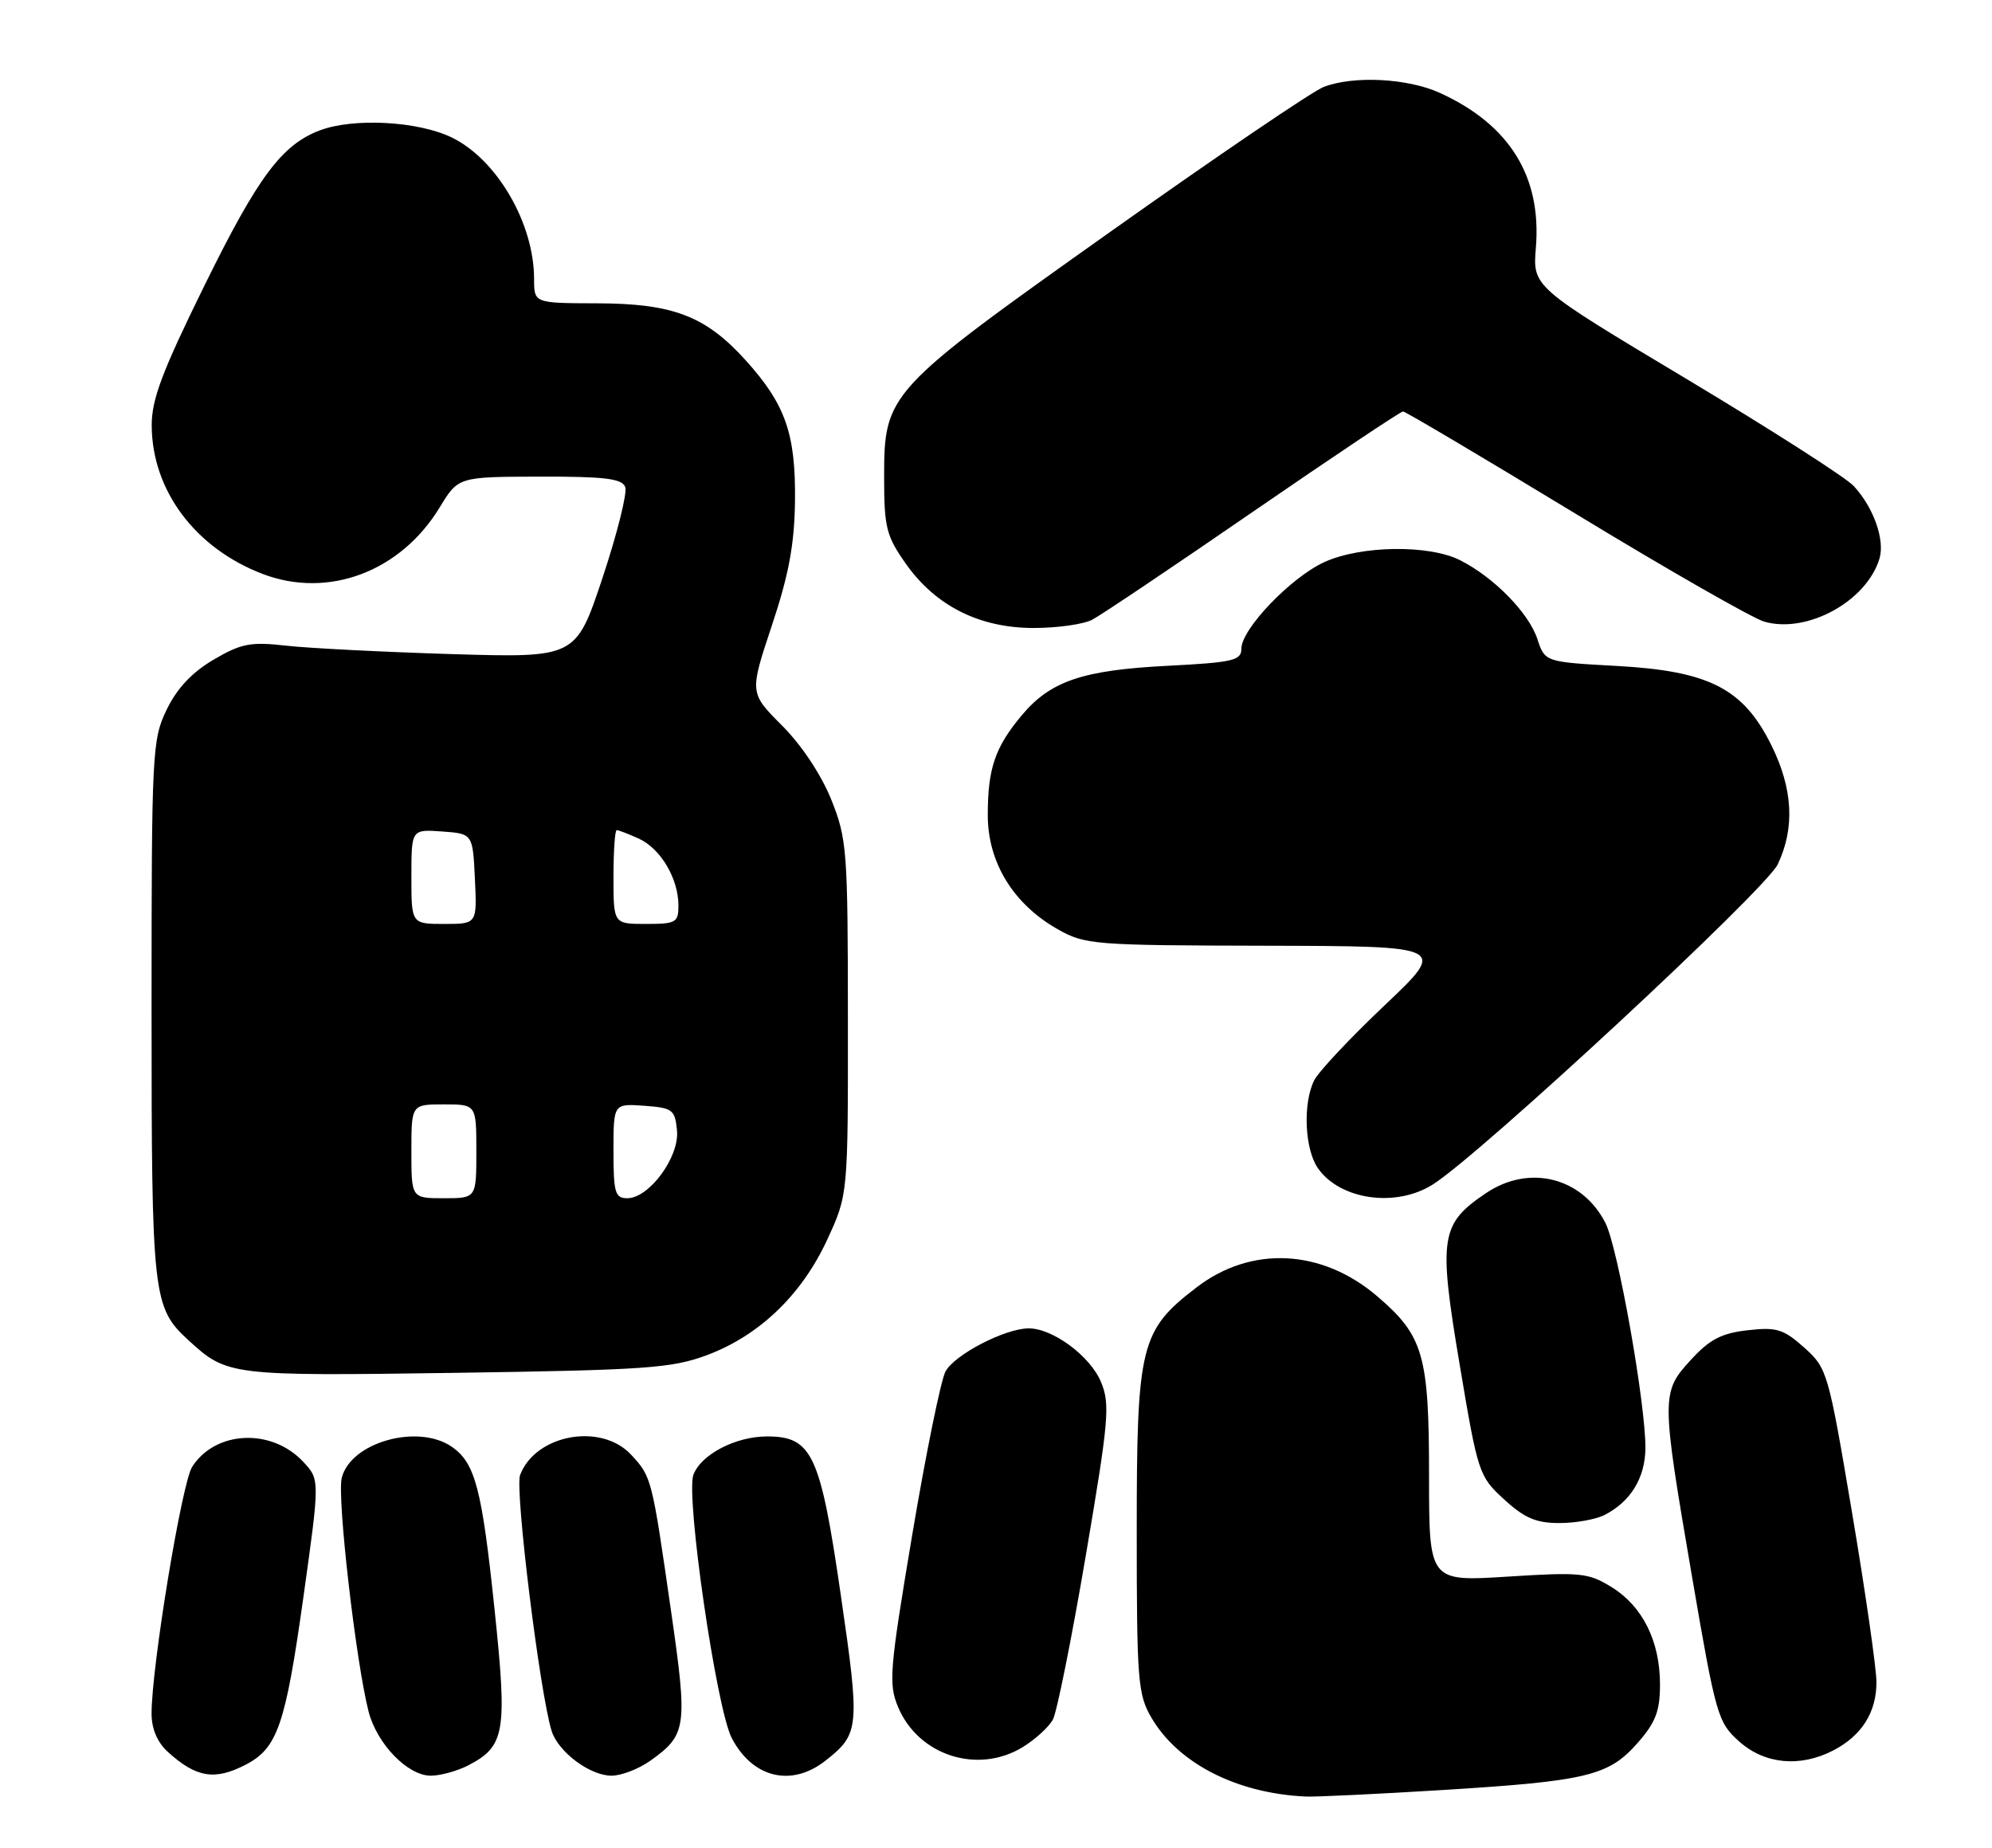 <?xml version="1.0" encoding="UTF-8" standalone="no"?>
<!DOCTYPE svg PUBLIC "-//W3C//DTD SVG 1.1//EN" "http://www.w3.org/Graphics/SVG/1.1/DTD/svg11.dtd" >
<svg xmlns="http://www.w3.org/2000/svg" xmlns:xlink="http://www.w3.org/1999/xlink" version="1.1" viewBox="0 0 276 256">
 <g >
 <path fill="currentColor"
d=" M 199.97 247.98 C 219.92 246.74 222.90 246.02 226.91 241.45 C 229.40 238.62 230.00 237.04 230.00 233.37 C 230.00 227.37 227.60 222.54 223.30 219.88 C 220.08 217.89 219.00 217.78 208.91 218.42 C 198.00 219.11 198.00 219.11 198.00 204.45 C 198.00 187.74 197.23 185.06 190.83 179.59 C 183.16 173.02 173.37 172.53 165.79 178.35 C 158.00 184.32 157.50 186.35 157.50 212.00 C 157.50 232.87 157.65 234.75 159.55 237.99 C 163.27 244.33 171.41 248.47 180.97 248.89 C 182.33 248.95 190.88 248.54 199.97 247.98 Z  M 34.03 244.48 C 38.45 242.20 39.55 238.99 42.04 221.24 C 44.32 204.97 44.32 204.97 42.00 202.50 C 37.61 197.82 29.86 198.18 26.63 203.20 C 25.19 205.44 21.00 230.90 21.00 237.41 C 21.00 239.50 21.80 241.38 23.25 242.70 C 27.18 246.27 29.75 246.70 34.03 244.48 Z  M 64.84 244.59 C 69.99 241.92 70.31 240.03 68.52 222.94 C 66.77 206.24 65.84 202.71 62.64 200.46 C 57.95 197.18 48.59 199.79 47.35 204.74 C 46.68 207.42 49.30 230.20 51.07 237.12 C 52.23 241.61 56.49 246.00 59.69 246.00 C 61.01 246.00 63.33 245.36 64.84 244.59 Z  M 90.10 243.93 C 95.15 240.33 95.30 239.31 92.98 223.22 C 90.32 204.74 90.29 204.60 87.45 201.54 C 83.29 197.05 74.19 198.72 72.06 204.35 C 71.31 206.35 74.81 234.68 76.44 239.83 C 77.37 242.73 81.75 246.00 84.73 246.00 C 86.08 246.00 88.50 245.07 90.10 243.93 Z  M 114.37 243.92 C 119.10 240.20 119.18 239.39 116.48 220.87 C 113.66 201.45 112.51 199.00 106.28 199.00 C 101.93 199.00 97.14 201.49 96.08 204.30 C 94.98 207.23 99.25 236.66 101.38 240.77 C 104.25 246.31 109.66 247.63 114.37 243.92 Z  M 141.69 242.05 C 143.44 240.98 145.33 239.25 145.89 238.21 C 146.44 237.17 148.49 226.98 150.43 215.57 C 153.64 196.69 153.83 194.52 152.54 191.44 C 151.03 187.84 145.83 184.00 142.50 184.03 C 139.21 184.06 132.24 187.68 131.00 190.01 C 130.36 191.20 128.29 201.37 126.40 212.59 C 123.25 231.34 123.09 233.28 124.43 236.48 C 127.24 243.20 135.45 245.85 141.69 242.05 Z  M 253.99 242.51 C 257.95 240.46 260.00 237.22 259.99 233.03 C 259.98 231.09 258.46 220.53 256.61 209.56 C 253.32 190.05 253.18 189.55 249.98 186.69 C 247.11 184.13 246.16 183.83 242.14 184.29 C 238.52 184.70 236.88 185.55 234.28 188.39 C 230.14 192.90 230.15 193.41 234.45 218.50 C 237.74 237.68 238.01 238.61 240.96 241.25 C 244.49 244.41 249.39 244.88 253.99 242.51 Z  M 222.32 209.88 C 225.94 208.03 227.95 204.73 227.98 200.61 C 228.01 194.47 224.17 172.82 222.44 169.43 C 219.22 163.10 211.88 161.26 205.90 165.29 C 199.57 169.55 199.28 171.41 202.23 188.97 C 204.77 204.11 204.90 204.52 208.40 207.72 C 211.21 210.31 212.84 211.00 216.05 211.00 C 218.30 211.00 221.11 210.50 222.32 209.88 Z  M 97.92 187.75 C 105.19 185.04 111.08 179.39 114.61 171.75 C 117.50 165.50 117.50 165.50 117.48 141.00 C 117.47 117.78 117.35 116.20 115.17 110.76 C 113.78 107.32 111.06 103.22 108.35 100.51 C 103.84 95.99 103.84 95.99 106.94 86.67 C 109.30 79.61 110.07 75.43 110.15 69.43 C 110.26 60.11 108.84 56.05 103.35 49.95 C 97.78 43.78 93.28 42.05 82.75 42.02 C 74.00 42.00 74.00 42.00 74.00 38.65 C 74.00 30.93 68.84 22.07 62.58 19.04 C 57.91 16.78 48.98 16.30 44.32 18.06 C 39.05 20.05 35.75 24.48 28.37 39.47 C 22.46 51.48 21.00 55.34 21.02 58.97 C 21.07 67.95 27.05 75.94 36.38 79.51 C 45.47 82.98 55.51 79.21 60.93 70.28 C 63.50 66.06 63.50 66.06 74.78 66.03 C 83.79 66.01 86.18 66.30 86.63 67.47 C 86.93 68.27 85.52 73.93 83.49 80.03 C 79.79 91.13 79.79 91.13 62.65 90.62 C 53.22 90.33 42.91 89.81 39.75 89.46 C 34.70 88.89 33.45 89.13 29.59 91.39 C 26.61 93.14 24.52 95.36 23.10 98.30 C 21.08 102.46 21.00 104.11 21.00 139.85 C 21.00 179.70 21.16 181.13 26.12 185.68 C 31.47 190.59 31.89 190.64 63.16 190.19 C 89.47 189.80 93.06 189.55 97.92 187.75 Z  M 198.50 164.11 C 205.00 160.04 244.66 123.24 246.31 119.75 C 248.72 114.69 248.42 109.23 245.40 103.18 C 241.52 95.38 236.79 92.96 224.03 92.26 C 214.06 91.71 214.06 91.71 213.01 88.53 C 211.81 84.90 206.98 79.97 202.30 77.61 C 197.98 75.43 188.56 75.56 183.50 77.87 C 178.88 79.97 172.00 87.14 172.00 89.86 C 172.00 91.51 170.87 91.77 161.75 92.24 C 150.02 92.84 145.57 94.34 141.60 99.06 C 137.87 103.50 136.86 106.45 136.86 112.92 C 136.86 119.48 140.39 125.24 146.54 128.73 C 150.34 130.88 151.50 130.97 175.50 131.02 C 200.50 131.08 200.50 131.08 191.83 139.29 C 187.06 143.81 182.67 148.48 182.08 149.68 C 180.49 152.90 180.77 159.22 182.61 161.85 C 185.68 166.23 193.38 167.33 198.50 164.11 Z  M 151.32 85.86 C 152.52 85.24 162.57 78.49 173.65 70.86 C 184.73 63.24 194.07 57.00 194.39 57.00 C 194.71 57.00 205.44 63.36 218.24 71.13 C 231.03 78.91 242.83 85.65 244.44 86.12 C 250.36 87.83 258.63 83.31 260.41 77.38 C 261.19 74.79 259.57 70.25 256.82 67.31 C 255.69 66.11 245.23 59.42 233.56 52.43 C 212.36 39.74 212.36 39.74 212.80 34.34 C 213.62 24.47 209.16 17.27 199.50 12.87 C 195.05 10.84 187.57 10.45 183.41 12.04 C 181.91 12.60 168.63 21.62 153.90 32.07 C 122.85 54.10 122.50 54.48 122.50 66.16 C 122.50 73.07 122.80 74.25 125.50 78.09 C 129.62 83.94 135.71 87.00 143.22 87.00 C 146.47 87.00 150.11 86.49 151.32 85.86 Z  M 57.00 159.50 C 57.00 153.00 57.00 153.00 61.50 153.00 C 66.00 153.00 66.00 153.00 66.00 159.50 C 66.00 166.00 66.00 166.00 61.50 166.00 C 57.00 166.00 57.00 166.00 57.00 159.50 Z  M 85.00 159.44 C 85.00 152.89 85.00 152.89 89.25 153.19 C 93.20 153.48 93.52 153.72 93.80 156.61 C 94.16 160.27 89.95 166.00 86.91 166.00 C 85.22 166.00 85.00 165.23 85.00 159.44 Z  M 57.00 121.44 C 57.00 114.89 57.00 114.89 61.25 115.19 C 65.50 115.50 65.50 115.50 65.80 121.75 C 66.10 128.00 66.10 128.00 61.55 128.00 C 57.00 128.00 57.00 128.00 57.00 121.44 Z  M 85.00 121.50 C 85.00 117.92 85.20 115.00 85.45 115.00 C 85.70 115.00 87.09 115.54 88.53 116.19 C 91.54 117.57 94.00 121.73 94.00 125.45 C 94.00 127.81 93.66 128.00 89.50 128.00 C 85.00 128.00 85.00 128.00 85.00 121.50 Z "/>
</g>
</svg>